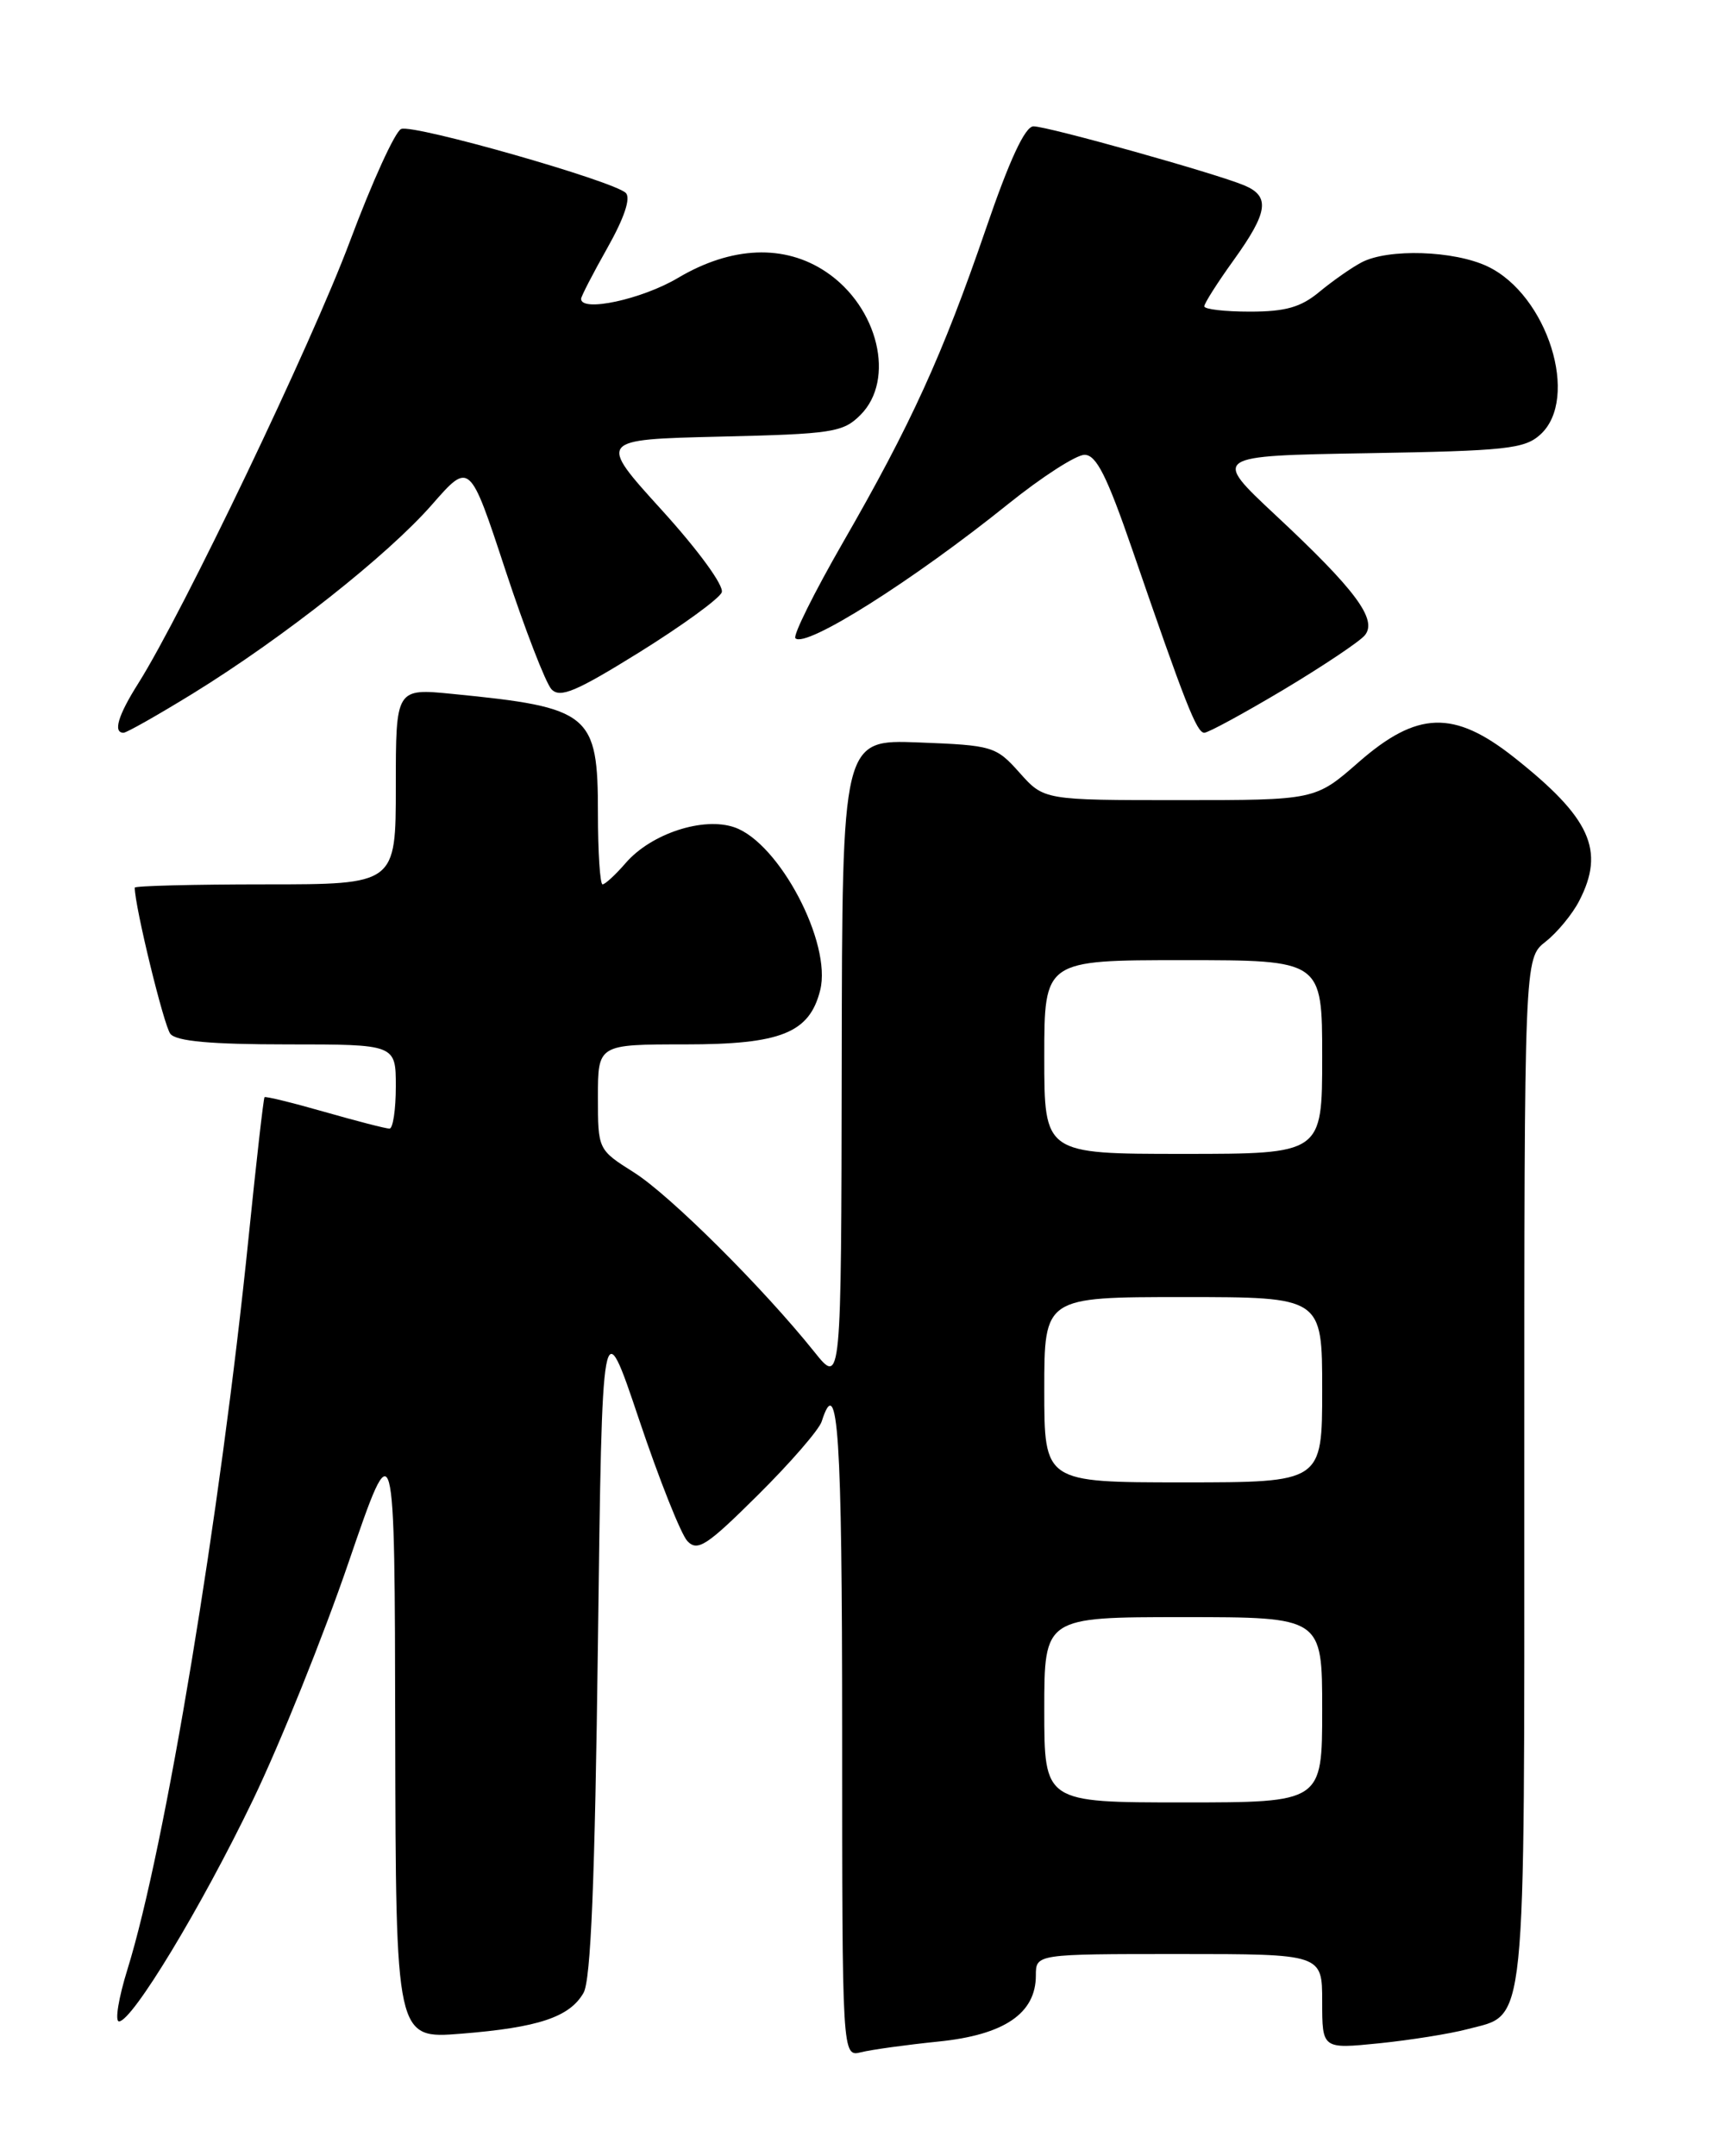 <?xml version="1.0" encoding="UTF-8" standalone="no"?>
<!DOCTYPE svg PUBLIC "-//W3C//DTD SVG 1.1//EN" "http://www.w3.org/Graphics/SVG/1.1/DTD/svg11.dtd" >
<svg xmlns="http://www.w3.org/2000/svg" xmlns:xlink="http://www.w3.org/1999/xlink" version="1.1" viewBox="0 0 204 256">
 <g >
 <path fill="currentColor"
d=" M 111.45 242.39 C 119.25 241.60 123.00 239.05 123.00 234.55 C 123.00 232.00 123.00 232.00 140.00 232.00 C 157.00 232.00 157.00 232.00 157.00 237.64 C 157.00 243.28 157.00 243.28 163.75 242.60 C 167.46 242.22 172.17 241.47 174.21 240.93 C 181.34 239.03 181.00 242.39 181.00 174.67 C 181.00 113.79 181.00 113.79 183.52 111.81 C 184.91 110.72 186.71 108.54 187.52 106.96 C 190.62 100.96 188.87 97.11 179.77 89.91 C 172.63 84.27 168.28 84.41 161.32 90.50 C 156.18 95.00 156.18 95.00 140.07 95.00 C 123.97 95.00 123.97 95.00 121.07 91.75 C 118.26 88.60 117.88 88.49 109.08 88.15 C 100.00 87.80 100.00 87.80 99.95 126.15 C 99.89 164.50 99.89 164.50 96.70 160.51 C 90.59 152.88 79.56 141.91 75.29 139.21 C 71.00 136.50 71.00 136.50 71.00 130.25 C 71.00 124.00 71.00 124.00 81.37 124.00 C 92.74 124.00 96.12 122.64 97.39 117.57 C 98.80 111.98 92.53 100.08 87.22 98.23 C 83.52 96.94 77.32 98.97 74.30 102.46 C 73.09 103.86 71.85 105.00 71.55 105.00 C 71.25 105.00 71.00 101.19 71.00 96.54 C 71.00 84.73 70.12 84.00 53.75 82.39 C 47.00 81.72 47.00 81.72 47.00 93.36 C 47.00 105.00 47.00 105.00 31.50 105.00 C 22.97 105.00 16.00 105.18 16.00 105.39 C 16.00 107.60 19.46 121.80 20.23 122.75 C 20.95 123.63 25.03 124.00 34.12 124.00 C 47.00 124.00 47.00 124.00 47.00 129.00 C 47.00 131.75 46.66 134.00 46.25 134.00 C 45.83 134.00 42.37 133.11 38.56 132.02 C 34.75 130.93 31.53 130.14 31.41 130.27 C 31.29 130.40 30.43 137.93 29.51 147.00 C 26.17 179.77 19.60 219.46 15.14 233.80 C 14.08 237.21 13.62 240.00 14.13 240.00 C 15.70 240.00 23.91 226.43 30.04 213.70 C 33.27 206.99 38.38 194.30 41.39 185.50 C 46.87 169.50 46.87 169.50 46.93 205.79 C 47.00 242.08 47.00 242.08 54.75 241.46 C 63.92 240.73 67.64 239.49 69.29 236.61 C 70.16 235.10 70.64 223.29 71.00 195.00 C 71.50 155.50 71.50 155.50 75.87 168.50 C 78.27 175.65 80.86 182.16 81.62 182.97 C 82.83 184.25 83.93 183.53 90.01 177.49 C 93.86 173.67 97.26 169.75 97.57 168.77 C 99.50 162.71 100.00 170.34 100.00 205.61 C 100.00 244.22 100.00 244.22 102.25 243.66 C 103.49 243.35 107.63 242.78 111.45 242.39 Z  M 22.92 82.33 C 33.62 75.73 46.03 65.93 51.29 59.92 C 55.77 54.80 55.77 54.80 60.00 67.65 C 62.33 74.72 64.80 81.10 65.48 81.83 C 66.50 82.92 68.37 82.13 75.96 77.42 C 81.03 74.26 85.42 71.07 85.70 70.33 C 86.00 69.56 82.93 65.35 78.60 60.58 C 70.98 52.19 70.98 52.19 85.47 51.84 C 98.86 51.53 100.11 51.33 102.17 49.27 C 106.36 45.08 104.29 36.45 98.10 32.29 C 93.17 28.97 86.87 29.22 80.50 33.00 C 76.22 35.54 69.00 37.10 69.00 35.48 C 69.00 35.20 70.41 32.47 72.13 29.42 C 74.12 25.89 74.92 23.52 74.31 22.91 C 72.90 21.50 49.16 14.73 47.64 15.31 C 46.93 15.58 44.19 21.59 41.55 28.65 C 37.01 40.79 21.71 72.74 16.43 81.12 C 14.01 84.94 13.40 87.00 14.67 87.00 C 15.03 87.00 18.74 84.90 22.92 82.33 Z  M 152.39 81.90 C 157.08 79.09 161.44 76.18 162.06 75.43 C 163.60 73.58 160.98 70.04 151.47 61.17 C 143.93 54.12 143.93 54.12 162.36 53.81 C 178.83 53.53 181.02 53.30 182.90 51.60 C 187.62 47.32 183.76 35.01 176.63 31.63 C 172.65 29.74 164.84 29.49 161.68 31.15 C 160.48 31.78 158.23 33.36 156.67 34.65 C 154.47 36.48 152.65 37.00 148.42 37.00 C 145.44 37.00 143.00 36.72 143.00 36.37 C 143.00 36.02 144.57 33.55 146.50 30.87 C 150.58 25.19 150.85 23.31 147.75 22.01 C 144.37 20.59 124.42 15.00 122.72 15.00 C 121.72 15.00 119.87 18.97 117.05 27.22 C 111.93 42.14 108.15 50.43 100.07 64.45 C 96.67 70.37 94.13 75.47 94.45 75.78 C 95.65 76.99 108.39 68.95 119.74 59.82 C 123.72 56.62 127.79 54.00 128.78 54.00 C 130.18 54.00 131.44 56.52 134.45 65.25 C 140.74 83.53 142.10 87.00 143.00 87.00 C 143.46 87.00 147.69 84.70 152.39 81.90 Z  M 124.00 203.00 C 124.00 192.00 124.00 192.00 140.50 192.00 C 157.00 192.00 157.00 192.00 157.00 203.00 C 157.00 214.00 157.00 214.00 140.50 214.00 C 124.00 214.00 124.00 214.00 124.00 203.00 Z  M 124.00 165.00 C 124.00 154.00 124.00 154.00 140.50 154.00 C 157.00 154.00 157.00 154.00 157.00 165.00 C 157.00 176.00 157.00 176.00 140.50 176.00 C 124.00 176.00 124.00 176.00 124.00 165.00 Z  M 124.00 125.50 C 124.00 114.00 124.00 114.00 140.50 114.00 C 157.00 114.00 157.00 114.00 157.00 125.50 C 157.00 137.00 157.00 137.00 140.50 137.00 C 124.00 137.00 124.00 137.00 124.00 125.50 Z "/>
</g>
</svg>